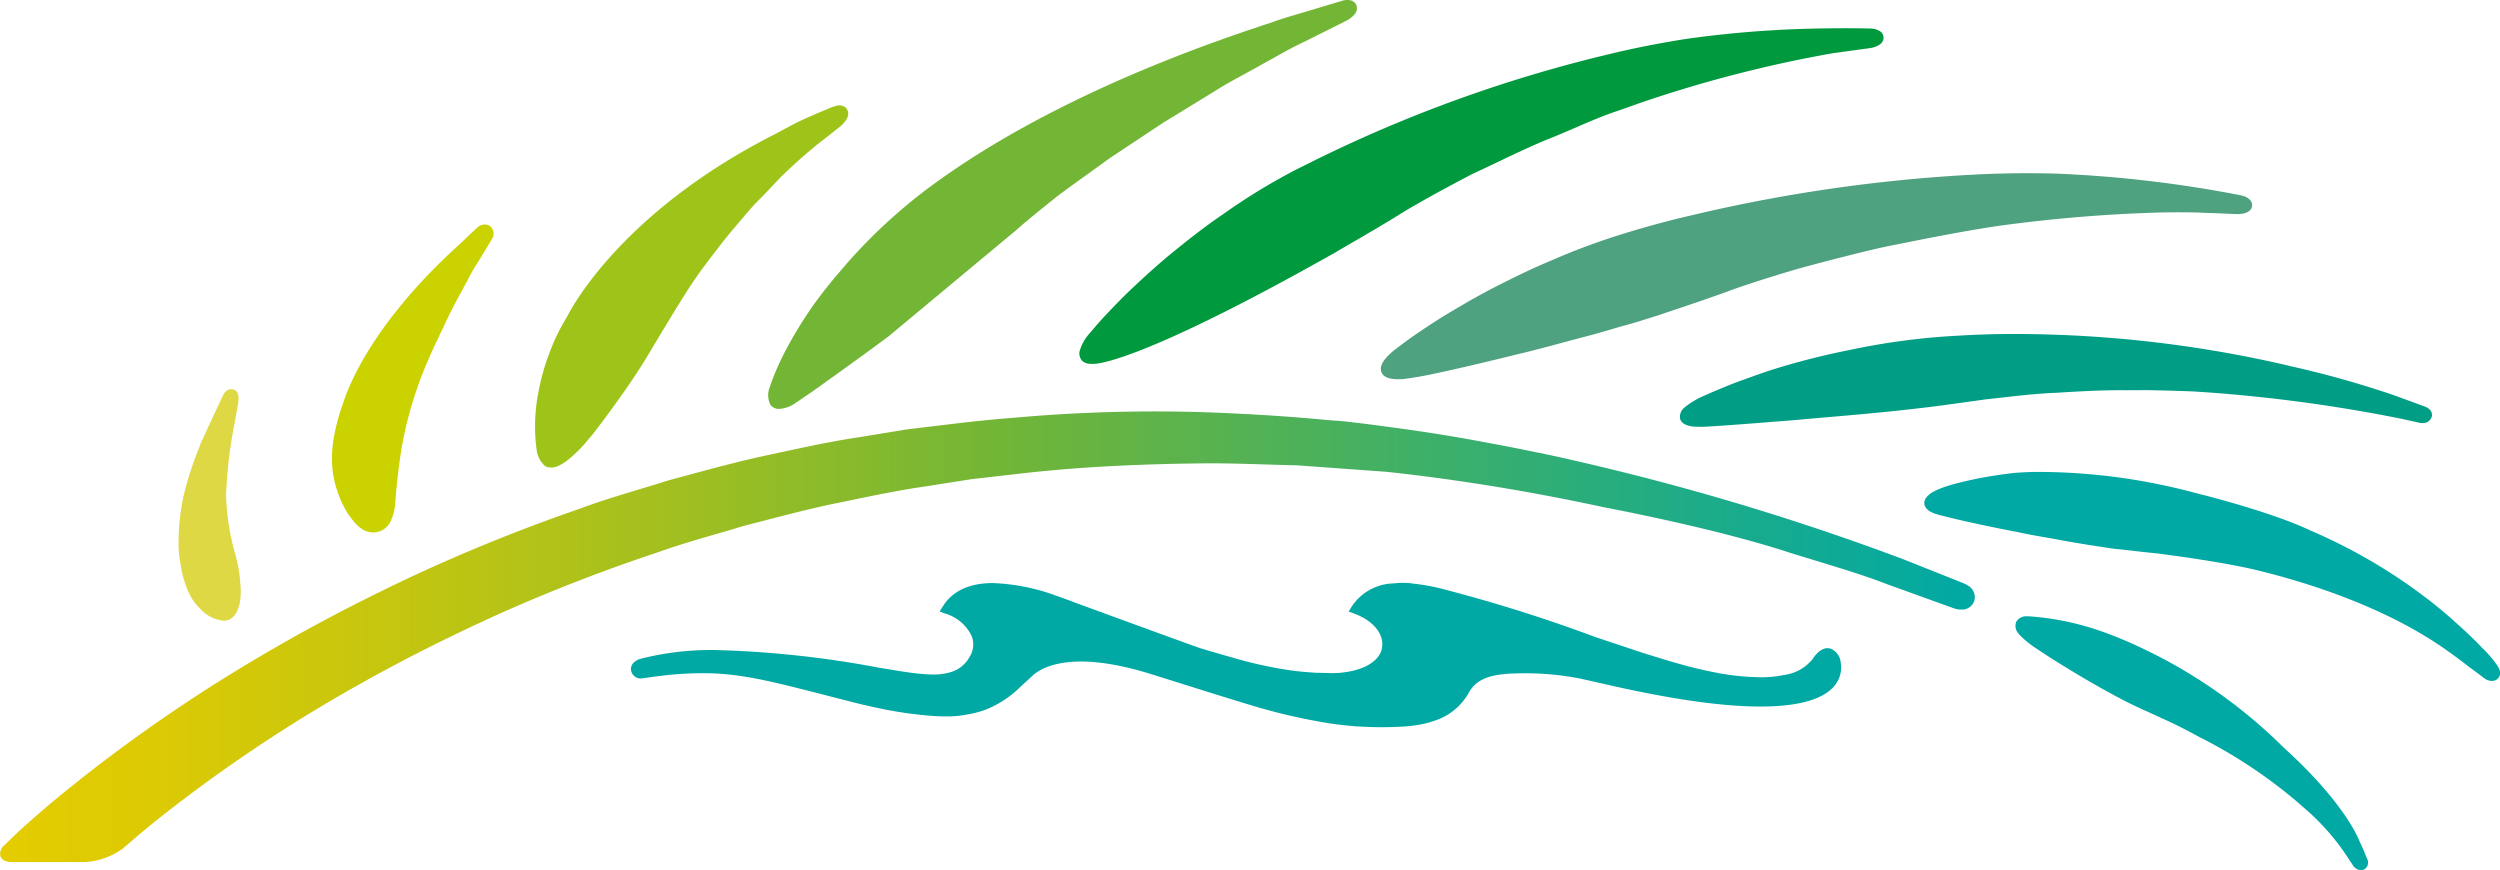 <svg id="Ebene_1" data-name="Ebene 1" xmlns="http://www.w3.org/2000/svg" xmlns:xlink="http://www.w3.org/1999/xlink" viewBox="0 0 280.785 97.728"><defs><linearGradient id="linear-gradient" x1="221.314" y1="71.763" x2="-0.483" y2="71.763" gradientUnits="userSpaceOnUse"><stop offset="0" stop-color="#00a9a4"/><stop offset="0.149" stop-color="#1fac86"/><stop offset="0.474" stop-color="#6db53b"/><stop offset="0.5" stop-color="#73b635"/><stop offset="0.653" stop-color="#a0bf20"/><stop offset="0.803" stop-color="#c5c60f"/><stop offset="0.923" stop-color="#dcca04"/><stop offset="1" stop-color="#e4cc00"/></linearGradient></defs><title>palm-leave-gradient</title><path d="M24.953,55.036a47.322,47.322,0,0,1,.585-5.478l.224-1.265c.205-1.08.369-2.004.494-2.72.146-.906-.024-1.441-.502-1.594l-.27-.038a1.01,1.01,0,0,0-.825.534l-.064.118c-.341.702-.838,1.743-1.429,3.033-.28.613-.584,1.273-.9,1.955a5.997,5.997,0,0,0-.365.898A36.598,36.598,0,0,0,20.178,55.75a24.05,24.05,0,0,0-.583,6.345c.026.291.06.602.109.947l.039.264c.026.14.045.272.065.408a12.194,12.194,0,0,0,.908,3.078l.092.179c.055.107.111.216.152.289a5.004,5.004,0,0,0,.934,1.225c.102.105.2.205.33.354a4.171,4.171,0,0,0,2.43,1.11h0a1.789,1.789,0,0,0,.585-.113c.854-.416,1.312-1.5,1.322-3.163-.018-.407-.041-.827-.082-1.292a15.082,15.082,0,0,0-.477-2.667l.004-.021-.041-.128A27.409,27.409,0,0,1,24.92,56.26c-.008-.247-.013-.496-.012-.709Z" transform="translate(0.483 -0.232)" fill="#ddd843"/><path d="M206.285,74.874a3.824,3.824,0,0,0-.053-.402,1.822,1.822,0,0,0-1.084-1.376c-1.132-.394-2.038,1.142-2.038,1.142a4.906,4.906,0,0,1-3.214,1.801c-.081.019-.167.032-.25.049a12.217,12.217,0,0,1-1.543.189c-.121.006-.241.015-.363.019-.056.002-.115.002-.171.004a27.661,27.661,0,0,1-5.252-.51c-1.454-.279-2.937-.633-4.528-1.09-.58-.165-1.181-.346-1.796-.534l-1.782-.55c-.06-.018-.115-.036-.175-.054l-5.263-1.755-.003.003a171.84,171.84,0,0,0-16.972-5.36,21.793,21.793,0,0,0-3.445-.655,8.021,8.021,0,0,0-2.273-.039,5.794,5.794,0,0,0-4.753,2.611l-.341.55.608.223c2.403.888,3.618,2.618,3.03,4.285-.243.614-1.188,2.075-4.718,2.384l-.638.027-2.044-.048c-.211-.018-.439-.034-.762-.058-.523-.037-1.038-.082-1.615-.161l-.346-.041a47.305,47.305,0,0,1-6.491-1.42c-.803-.225-1.645-.47-2.511-.724l-1.128-.336c-.431-.126-8.803-3.188-14.316-5.209-.541-.21-1.087-.41-1.608-.591l-.124-.044a23.02,23.02,0,0,0-7.292-1.485c-2.654,0-4.552.89-5.64,2.647l-.342.55.606.223a4.752,4.752,0,0,1,3.02,2.592,2.633,2.633,0,0,1-.263,2.29,3.55,3.55,0,0,1-2.262,1.741c-.019.005-.037.012-.057.017-.165.048-.355.082-.543.116a7.879,7.879,0,0,1-1.094.101,23.313,23.313,0,0,1-2.684-.212c-.979-.136-2.212-.341-3.627-.578a114.126,114.126,0,0,0-18.159-1.963,32.098,32.098,0,0,0-8.496.973,1.832,1.832,0,0,0-.895.542.415.415,0,0,0-.027.039,1.021,1.021,0,0,0-.189.564,1.103,1.103,0,0,0,1.125,1.078l.542-.074.025.002.146-.024c.302-.046.632-.095,1.005-.14.176-.025.349-.043.52-.064l.32-.041a41.241,41.241,0,0,1,4.373-.259c4.168,0,7.575.874,13.757,2.462,1.148.295,2.395.615,3.76.96.121.031.241.053.362.083v.007s.55.132,1.39.311c.068.014.136.03.204.043a44.599,44.599,0,0,0,6.128.917l.002,0c.257.019.515.036.773.048l-.001.003c.047.002.094.002.141.004.171.007.34.011.509.014.07.001.141.006.211.006l.021-.001a11.9,11.9,0,0,0,1.782-.104c.141-.021.268-.043.392-.065a12.071,12.071,0,0,0,2.154-.513c.238-.091.468-.186.686-.285a11.509,11.509,0,0,0,2.926-1.893l.445-.42c.073-.072.138-.126.208-.192l-.003-.006,1.04-.942c.735-.783,3.947-3.276,13.34-.375l.002-.002.224.07c.03.009.06.019.09.028l6.174,1.94.005.004c.352.109.69.213,1.053.327l.232.072c1.03.319,2.104.652,3.219.987a66.13,66.13,0,0,0,8.591,2.049c1.171.211,2.295.319,3.437.43l1.494.07a39.15,39.15,0,0,0,4.373-.073c.361-.036.723-.071,1.058-.126.031-.005.061-.011.092-.016a11.247,11.247,0,0,0,2.482-.687A6.761,6.761,0,0,0,164.41,78.165c.831-1.606,2.352-2.247,5.442-2.298a31.8,31.8,0,0,1,7.205.592l3.278.736c.064.017.125.03.189.047.327.074.635.139.954.209l.587.132.199.04q1.391.297,2.676.544l.206.042h.017c18.407,3.507,21.041-.508,21.136-2.889V75.313A3.202,3.202,0,0,0,206.285,74.874Z" transform="translate(0.483 -0.232)" fill="#00a9a4"/><path d="M210.843,3.887a1.045,1.045,0,0,0-.138-.122,2.051,2.051,0,0,0-1.08-.331l-.161-.004c-1.822-.036-3.671-.036-5.494,0a121.642,121.642,0,0,0-14.854,1.141c-1.978.303-3.96.663-5.989,1.089-1.047.222-2.038.447-2.955.673a156.284,156.284,0,0,0-33.33,12.073l-.13.074c-1.018.487-1.846.906-2.593,1.315a68.799,68.799,0,0,0-7.313,4.553c-2.21,1.499-4.154,3.063-6.12,4.668-1.57,1.325-3.142,2.75-4.813,4.365-1.274,1.286-2.496,2.536-3.427,3.647-.203.231-.393.455-.578.672a4.976,4.976,0,0,0-1.101,2.003,1.207,1.207,0,0,0,.313,1.071c.008.006.015.015.024.023a1.346,1.346,0,0,0,.689.283l.07.006c.087.008.179.015.279.015l.099.004a5.116,5.116,0,0,0,.878-.099c2.176-.422,8.765-2.492,26.294-12.374q1.188-.704,2.406-1.405c1.676-.978,3.413-1.986,5.122-3.062,2.498-1.508,5.06-2.876,7.886-4.369,1.004-.46,2.006-.938,3.005-1.414,1.705-.815,3.467-1.655,5.196-2.378,1.12-.435,2.22-.91,3.312-1.383,1.658-.718,3.223-1.394,4.832-1.926.638-.216,1.268-.444,1.934-.686a144.141,144.141,0,0,1,22.331-5.813c.551-.068,1.08-.135,1.541-.211l2.609-.354c.062-.009,1.522-.234,1.476-1.189a.904.904,0,0,0-.206-.543Z" transform="translate(0.483 -0.232)" fill="#00993e"/><path d="M252.419,22.998a.573.573,0,0,0-.053-.117,1.469,1.469,0,0,0-.822-.614,3.797,3.797,0,0,0-.612-.15l-.001,0a137.897,137.897,0,0,0-20.538-2.39c-1.809-.046-3.622-.054-5.383-.02l-.849.021c-1.092.029-2.129.071-3.098.124A177.051,177.051,0,0,0,189.27,24.47l-.01.002c-2.573.588-5.086,1.309-6.45,1.716l-.016.004c-.243.073-.447.134-.61.184l-.014.004-.002,0c-.26.08-.408.127-.408.127l.01.002a73.917,73.917,0,0,0-7.855,2.91c-2.548,1.049-4.891,2.23-7.078,3.353-1.823.968-3.687,2.045-5.71,3.294-1.789,1.159-3.113,2.043-4.168,2.852-.254.187-.489.362-.716.538-1.291,1.007-1.823,1.862-1.582,2.543.275.77,1.313.839,2.073.824.119-.002.257-.013.39-.021.389-.046,1.361-.172,2.632-.422.038-.008.072-.014.11-.022.051-.01.107-.022.16-.033,2.462-.509,5.747-1.272,10.199-2.369,1.508-.356,3.052-.77,4.686-1.213.875-.233,1.767-.473,2.68-.711,1.27-.326,2.551-.705,3.951-1.125.979-.246,1.967-.556,2.923-.854.4-.125.801-.252,1.227-.382q1.303-.446,2.633-.892c1.904-.639,3.869-1.303,5.825-2.033,2.307-.815,4.669-1.544,7.196-2.295.384-.105,2.921-.794,4.453-1.182.019-.005.031-.009.048-.014.138-.035.276-.068.414-.103,1.872-.476,3.81-.965,5.691-1.35.675-.123,1.346-.259,2.015-.399v.001S219.908,26.189,224,25.6a167.909,167.909,0,0,1,18.22-1.504c1.495-.03,2.932-.025,4.257.009.565.028,1.106.056,1.587.06l2.765.117c.958-.018,1.535-.331,1.622-.876a.861.861,0,0,0-.032-.389C252.417,23.01,252.421,23.005,252.419,22.998Z" transform="translate(0.483 -0.232)" fill="#4fa280"/><path d="M272.623,46.58a.83.83,0,0,0-.058-.135l-.087-.133a1.409,1.409,0,0,0-.597-.412l-3.568-1.306a112.379,112.379,0,0,0-11.351-3.195l-1.022-.241a135.863,135.863,0,0,0-32.088-3.401c-1.611.031-3.042.094-4.288.17l.001-.001a77.98,77.98,0,0,0-12.058,1.56l-.021.004c-.169.034-.33.068-.496.102-.202.042-.399.08-.605.124l-.033.007c-1.222.258-2.349.522-3.364.779l-.083.019-.067.019c-3.523.898-5.661,1.682-5.661,1.682l.001.002c-.577.2-1.135.4-1.657.59-.386.14-.763.279-1.151.416-1.266.509-2.349.951-3.27,1.368a9.098,9.098,0,0,0-2.443,1.449,1.329,1.329,0,0,0-.444,1.211c.143.538.704.762,1.309.863a10.777,10.777,0,0,0,1.95.01c2.093-.119,4.908-.343,8.161-.602l1.569-.125c1.099-.1,2.246-.2,3.432-.303,3.105-.265,6.623-.569,10.225-.995,1.809-.199,3.615-.453,5.528-.719l2.102-.292,1.674-.186c2.04-.234,4.148-.475,6.241-.557,2.686-.168,5.295-.319,7.947-.289q1.112-.004,2.201-.013v0s3.809.066,5.673.169A173.246,173.246,0,0,1,269.22,47.265l1.976.438a1.958,1.958,0,0,0,.438.048,1.004,1.004,0,0,0,.993-.687A.775.775,0,0,0,272.623,46.58Z" transform="translate(0.483 -0.232)" fill="#009e84"/><path d="M280.203,75.364a1.361,1.361,0,0,0-.105-.23,11.978,11.978,0,0,0-1.774-2.109l-.001.003c-.774-.848-1.853-1.858-2.829-2.728-.73-.672-1.472-1.308-2.218-1.917-.075-.065-.128-.109-.128-.109l-.003.002a61.013,61.013,0,0,0-14.143-8.463l-.011-.006C254.5,57.663,246.33,55.659,246.272,55.644l-.002.004a68.286,68.286,0,0,0-18.134-2.414c-.84.015-1.661.055-2.455.119-.599.068-1.174.148-1.724.23-.181.027-.361.055-.534.082-.189.03-.376.06-.554.089-.383.064-.751.129-1.093.194-1.299.275-2.456.532-3.388.825-.04.011-.074.022-.113.033a9.833,9.833,0,0,0-1.689.694c-.545.335-.968.761-.938,1.281.046.782,1.008,1.118,1.729,1.303.329.084.69.173,1.089.271,1.917.476,4.606,1.049,7.762,1.657,1.005.222,2.059.407,3.152.598.641.113,1.296.228,1.963.354,1.915.352,3.942.657,5.7.913.82.074,1.645.171,2.482.269.804.092,1.629.182,2.459.262l-.004.006s6.854.851,11.066,1.867c5.69,1.39,14.688,4.201,21.605,9.226.6.42,1.138.833,1.631,1.208.375.29.726.557,1.049.787l1.185.888a1.409,1.409,0,0,0,.888.321.901.901,0,0,0,.8-1.348Z" transform="translate(0.483 -0.232)" fill="#00a9a4"/><path d="M265.357,96.631l-.197-.462c-.004-.013-.209-.571-.625-1.426l0,.001s-1.437-4.106-8.445-10.472l-.046-.042a57.42,57.42,0,0,0-18.777-12.445.074.074,0,0,1-.017-.01c-.135-.052-.264-.097-.397-.15-.085-.031-.169-.064-.253-.094a31.186,31.186,0,0,0-9.016-2.066c-.041-.003-.087-.004-.141-.004-.124-.006-.189-.006-.189-.006a1.341,1.341,0,0,0-1.274.59,1.272,1.272,0,0,0,.225,1.326l.14.172a11.387,11.387,0,0,0,2.11,1.673c1.022.689,2.014,1.318,3.03,1.934,2.376,1.466,4.624,2.743,6.877,3.905.783.398,1.603.769,2.437,1.147.528.238,1.06.481,1.603.737,1.184.523,2.432,1.147,4.073,2.038a55.87,55.87,0,0,1,11.138,7.388c.172.152.337.299.501.448l.009.007a26.234,26.234,0,0,1,4.696,5.147l-.005.002c.11.161.224.324.323.475l.633.953a1.12,1.12,0,0,0,.927.563.827.827,0,0,0,.518-.193A.944.944,0,0,0,265.357,96.631Z" transform="translate(0.483 -0.232)" fill="#00a9a4"/><path d="M54.456,25.564a1.093,1.093,0,0,0-.515-.116,1.254,1.254,0,0,0-.773.301l-.43.396c-.421.397-.929.876-1.517,1.443-7.816,7.05-11.149,13.012-12.488,16.129l-.001-.001-.019.046c-.325.76-.531,1.349-.652,1.736a22.153,22.153,0,0,0-1.145,4.486c-.002.015,0,.024-.002.038a12.718,12.718,0,0,0-.049,2.952,10.397,10.397,0,0,0,.506,2.303,11.21,11.21,0,0,0,1.22,2.642,11.938,11.938,0,0,0,.934,1.193,3.8,3.8,0,0,0,.856.657,2.18,2.18,0,0,0,3.106-1.216,5.483,5.483,0,0,0,.427-1.904c.102-1.575.36-3.842.654-5.76a43.436,43.436,0,0,1,3.039-10.222c.552-1.28,1.151-2.542,1.665-3.584.052-.111.103-.223.155-.333.63-1.408,1.335-2.705,2.018-3.962.288-.527.568-1.041.828-1.539a16.375,16.375,0,0,1,.851-1.458c.148-.235.289-.462.416-.673L54.75,27.108A1.091,1.091,0,0,0,54.456,25.564Z" transform="translate(0.483 -0.232)" fill="#cad200"/><path d="M87.115,20.22l.021-.021c.052-.055.11-.117.162-.17.049-.044.095-.085.143-.13.592-.577,1.943-1.858,3.555-3.18.098-.083.2-.174.295-.251.166-.127.308-.238.465-.359.079-.061.159-.123.238-.184.528-.409,1.021-.794,1.426-1.124l.502-.398c1.072-.951.967-1.594.636-2.031a1.113,1.113,0,0,0-1.129-.249c-.162.043-.342.1-.552.174l-.829.35c-.732.299-1.621.69-2.64,1.155-.681.325-1.393.712-2.156,1.127-.174.092-.361.194-.541.29C68.705,24.3,63.239,35.749,63.239,35.749a22.552,22.552,0,0,0-2.066,4.276A23.926,23.926,0,0,0,60.034,44.05a20.054,20.054,0,0,0-.304,6.268c.014.111.03.212.045.317a2.864,2.864,0,0,0,.96,1.939c.031.018.063.034.094.048a.953.953,0,0,0,.187.069,1.315,1.315,0,0,0,.253.035l-.001.002a.604.604,0,0,0,.172.022l.016.002.013-.002a1.462,1.462,0,0,0,.362-.055l.001.006s.035-.007.097-.026c.025-.007.051-.018.076-.026.045-.017.101-.041.164-.069.027-.011.057-.027.085-.04l.025-.012a4.869,4.869,0,0,0,1.123-.725,15.128,15.128,0,0,0,2.08-2.077c.049-.057.083-.104.128-.16.118-.138.232-.269.355-.418.042-.047.081-.087.123-.135.032-.041.173-.224.39-.507l.004-.005.006-.008c1.03-1.35,3.806-5.051,5.674-8.157,2.311-3.842,4.818-8.098,6.401-10.134l.004-.004c.434-.601.91-1.229,1.448-1.904.854-1.161,1.79-2.257,2.696-3.316l.225-.262a27.669,27.669,0,0,1,2.057-2.269c.308-.316.613-.628.906-.943.417-.447.825-.872,1.217-1.283Z" transform="translate(0.483 -0.232)" fill="#9ec419"/><path d="M151.861.805a.978.978,0,0,0-.785-.56A2.228,2.228,0,0,0,150.4.279l-3.693,1.107h-.002c-.015.003-.029.009-.045.012l-2.117.635c-.751.21-1.541.481-2.35.77-18.871,6.139-30.485,12.888-36.91,17.465-.018.012-.031.02-.048.032A60.352,60.352,0,0,0,94.385,30.1l.007.009c-1.165,1.314-2.301,2.71-3.407,4.23a47.311,47.311,0,0,0-2.778,4.414,32.382,32.382,0,0,0-1.746,3.622c-.199.502-.363.953-.496,1.353a2.409,2.409,0,0,0,.083,1.966,1.166,1.166,0,0,0,1.022.462h0a3.632,3.632,0,0,0,1.524-.482c.426-.283.92-.615,1.471-1.001.562-.367,1.155-.793,1.801-1.258.475-.342.979-.705,1.539-1.092.571-.425,1.183-.864,1.824-1.325.741-.532,1.52-1.09,2.308-1.677.597-.434,1.197-.88,1.793-1.325l14.336-11.931c1.105-.982,2.277-1.927,3.422-2.849l1.11-.897c1.208-.901,2.437-1.786,3.661-2.664.772-.554,1.544-1.111,2.284-1.651l5.998-3.979c2.02-1.232,3.965-2.422,5.814-3.559,1.156-.734,2.323-1.366,3.453-1.98.645-.353,1.274-.692,1.867-1.035.453-.248.892-.492,1.323-.733,1.148-.642,2.232-1.249,3.268-1.725l4.735-2.365a3.209,3.209,0,0,0,1.079-.814A1.049,1.049,0,0,0,151.861.805Z" transform="translate(0.483 -0.232)" fill="#73b635"/><path d="M220.674,66.082a3.621,3.621,0,0,0-.649-.355l-6.815-2.711a285.927,285.927,0,0,0-36.441-10.958c-1.298-.311-2.97-.678-5.098-1.109q-2.451-.505-4.889-.954c-.289-.055-.575-.109-.875-.165-3.126-.585-6.186-1.07-9.168-1.478-.301-.043-.602-.083-.902-.124-.198-.026-.396-.053-.593-.078-.825-.111-1.649-.224-2.471-.325-.811-.099-1.622-.198-2.463-.288l-1.637-.123c-2.867-.274-5.62-.477-8.239-.622l-.627-.047c-.17-.004-.341-.01-.511-.014a176.528,176.528,0,0,0-25.638.397l.001,0c-2.298.179-4.503.396-6.658.655l-5.538.662-5.428.888c-3.055.451-6.165,1.127-8.91,1.719l-1.925.413c-2.92.641-5.806,1.423-8.599,2.18l-1.969.53c-1.029.327-2.059.639-3.117.956-2.316.699-4.71,1.422-6.949,2.262a195.716,195.716,0,0,0-18.671,7.53C40.095,67.65,34.717,70.46,29.908,73.266A178.056,178.056,0,0,0,7.554,88.544c-2.402,1.914-4.237,3.532-5.877,5.008L0,95.164a1.265,1.265,0,0,0-.44,1.218c.122.371.465.596,1.097.675l.382-.007-.013.007h7.978a8.08,8.08,0,0,0,4.307-1.518c1.615-1.402,3.382-2.902,5.691-4.673A170.586,170.586,0,0,1,40.344,76.831c4.621-2.593,9.752-5.17,15.25-7.657a190.796,190.796,0,0,1,17.85-6.923c2.112-.764,4.401-1.428,6.616-2.07.989-.285,1.952-.566,2.911-.859l1.95-.507c2.654-.691,5.401-1.408,8.211-2l2.022-.416c2.563-.531,5.468-1.135,8.35-1.542l5.086-.801,5.317-.611c5.587-.647,11.517-1.011,18.658-1.143l2.559-.034c2.305,0,4.502.065,6.735.137l.343.009c.994.029,1.979.058,2.96.08l10.025.726c.827.084,1.562.17,2.294.256Q168.4,54.772,179.581,57.189q6.478,1.241,12.896,2.828c2.545.655,5.503,1.44,8.146,2.322l2.791.852c3.097.946,5.771,1.764,8.046,2.655l7.576,2.735a2.336,2.336,0,0,0,.775.113,1.437,1.437,0,0,0,1.457-1.014A1.5,1.5,0,0,0,220.674,66.082Z" transform="translate(0.483 -0.232)" fill="url(#linear-gradient)"/></svg>